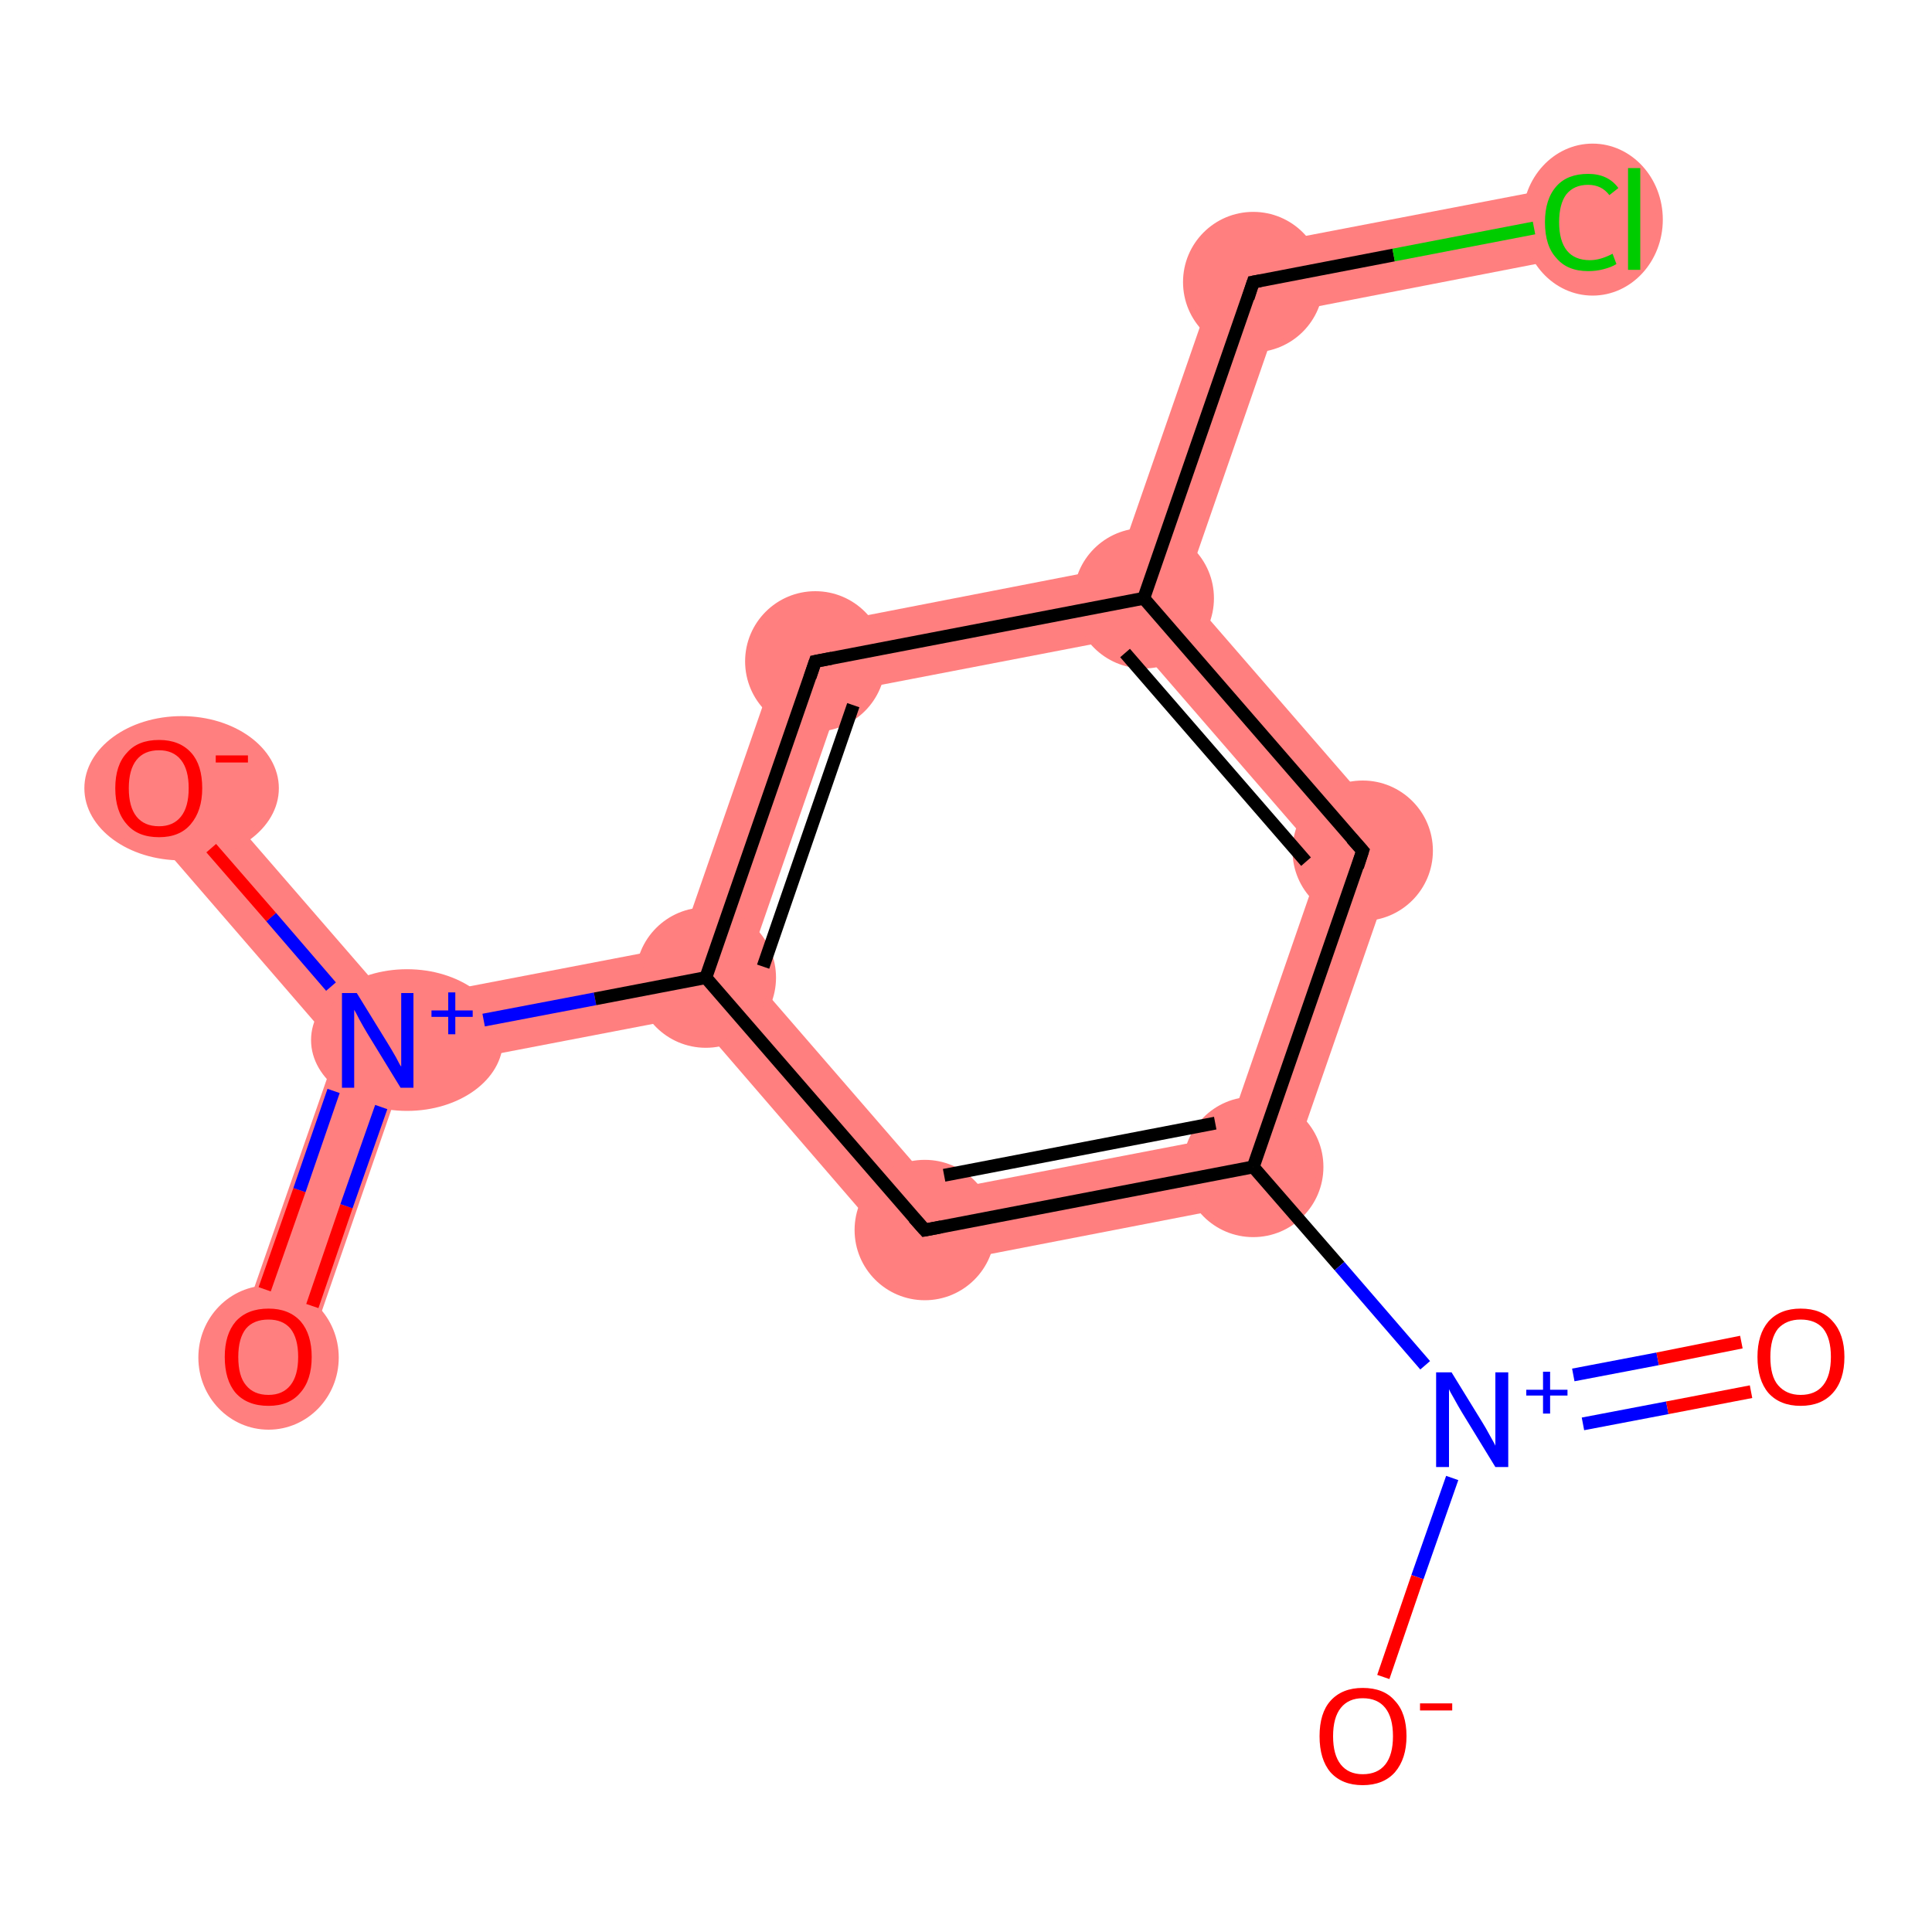 <?xml version='1.0' encoding='iso-8859-1'?>
<svg version='1.1' baseProfile='full'
              xmlns='http://www.w3.org/2000/svg'
                      xmlns:rdkit='http://www.rdkit.org/xml'
                      xmlns:xlink='http://www.w3.org/1999/xlink'
                  xml:space='preserve'
width='300px' height='300px' viewBox='0 0 300 300'>
<!-- END OF HEADER -->
<rect style='opacity:1.0;fill:#FFFFFF;stroke:none' width='300.0' height='300.0' x='0.0' y='0.0'> </rect>
<path class='bond-0 atom-0 atom-1' d='M 58.7,161.6 L 62.8,166.4 L 46.9,212.5 L 36.4,208.8 L 52.4,162.8 Z' style='fill:#FF7F7F;fill-rule:evenodd;fill-opacity:1;stroke:#FF7F7F;stroke-width:0.0px;stroke-linecap:butt;stroke-linejoin:miter;stroke-opacity:1;' />
<path class='bond-1 atom-1 atom-2' d='M 28.8,118.7 L 60.7,155.5 L 58.7,161.6 L 52.4,162.8 L 20.5,125.9 Z' style='fill:#FF7F7F;fill-rule:evenodd;fill-opacity:1;stroke:#FF7F7F;stroke-width:0.0px;stroke-linecap:butt;stroke-linejoin:miter;stroke-opacity:1;' />
<path class='bond-2 atom-1 atom-3' d='M 105.5,146.9 L 109.6,151.8 L 107.6,157.8 L 62.8,166.4 L 58.7,161.6 L 60.7,155.5 Z' style='fill:#FF7F7F;fill-rule:evenodd;fill-opacity:1;stroke:#FF7F7F;stroke-width:0.0px;stroke-linecap:butt;stroke-linejoin:miter;stroke-opacity:1;' />
<path class='bond-3 atom-3 atom-4' d='M 122.5,97.9 L 130.8,107.5 L 115.9,150.6 L 109.6,151.8 L 105.5,146.9 Z' style='fill:#FF7F7F;fill-rule:evenodd;fill-opacity:1;stroke:#FF7F7F;stroke-width:0.0px;stroke-linecap:butt;stroke-linejoin:miter;stroke-opacity:1;' />
<path class='bond-13 atom-3 atom-13' d='M 115.9,150.6 L 145.7,185.0 L 141.5,197.1 L 107.6,157.8 L 109.6,151.8 Z' style='fill:#FF7F7F;fill-rule:evenodd;fill-opacity:1;stroke:#FF7F7F;stroke-width:0.0px;stroke-linecap:butt;stroke-linejoin:miter;stroke-opacity:1;' />
<path class='bond-4 atom-4 atom-5' d='M 173.4,88.0 L 177.6,92.9 L 175.5,98.9 L 130.8,107.5 L 122.5,97.9 Z' style='fill:#FF7F7F;fill-rule:evenodd;fill-opacity:1;stroke:#FF7F7F;stroke-width:0.0px;stroke-linecap:butt;stroke-linejoin:miter;stroke-opacity:1;' />
<path class='bond-5 atom-5 atom-6' d='M 190.4,39.0 L 198.8,48.7 L 183.9,91.7 L 177.6,92.9 L 173.4,88.0 Z' style='fill:#FF7F7F;fill-rule:evenodd;fill-opacity:1;stroke:#FF7F7F;stroke-width:0.0px;stroke-linecap:butt;stroke-linejoin:miter;stroke-opacity:1;' />
<path class='bond-7 atom-5 atom-8' d='M 183.9,91.7 L 217.9,130.9 L 205.3,133.3 L 175.5,98.9 L 177.6,92.9 Z' style='fill:#FF7F7F;fill-rule:evenodd;fill-opacity:1;stroke:#FF7F7F;stroke-width:0.0px;stroke-linecap:butt;stroke-linejoin:miter;stroke-opacity:1;' />
<path class='bond-6 atom-6 atom-7' d='M 244.6,28.6 L 246.7,39.4 L 198.8,48.7 L 190.4,39.0 Z' style='fill:#FF7F7F;fill-rule:evenodd;fill-opacity:1;stroke:#FF7F7F;stroke-width:0.0px;stroke-linecap:butt;stroke-linejoin:miter;stroke-opacity:1;' />
<path class='bond-8 atom-8 atom-9' d='M 217.9,130.9 L 198.8,186.0 L 190.4,176.4 L 205.3,133.3 Z' style='fill:#FF7F7F;fill-rule:evenodd;fill-opacity:1;stroke:#FF7F7F;stroke-width:0.0px;stroke-linecap:butt;stroke-linejoin:miter;stroke-opacity:1;' />
<path class='bond-12 atom-9 atom-13' d='M 190.4,176.4 L 198.8,186.0 L 141.5,197.1 L 145.7,185.0 Z' style='fill:#FF7F7F;fill-rule:evenodd;fill-opacity:1;stroke:#FF7F7F;stroke-width:0.0px;stroke-linecap:butt;stroke-linejoin:miter;stroke-opacity:1;' />
<ellipse cx='41.7' cy='210.8' rx='10.4' ry='10.7' class='atom-0'  style='fill:#FF7F7F;fill-rule:evenodd;stroke:#FF7F7F;stroke-width:1.0px;stroke-linecap:butt;stroke-linejoin:miter;stroke-opacity:1' />
<ellipse cx='63.2' cy='161.5' rx='14.4' ry='10.5' class='atom-1'  style='fill:#FF7F7F;fill-rule:evenodd;stroke:#FF7F7F;stroke-width:1.0px;stroke-linecap:butt;stroke-linejoin:miter;stroke-opacity:1' />
<ellipse cx='28.2' cy='122.4' rx='14.6' ry='10.7' class='atom-2'  style='fill:#FF7F7F;fill-rule:evenodd;stroke:#FF7F7F;stroke-width:1.0px;stroke-linecap:butt;stroke-linejoin:miter;stroke-opacity:1' />
<ellipse cx='109.6' cy='151.8' rx='10.4' ry='10.4' class='atom-3'  style='fill:#FF7F7F;fill-rule:evenodd;stroke:#FF7F7F;stroke-width:1.0px;stroke-linecap:butt;stroke-linejoin:miter;stroke-opacity:1' />
<ellipse cx='126.6' cy='102.7' rx='10.4' ry='10.4' class='atom-4'  style='fill:#FF7F7F;fill-rule:evenodd;stroke:#FF7F7F;stroke-width:1.0px;stroke-linecap:butt;stroke-linejoin:miter;stroke-opacity:1' />
<ellipse cx='177.6' cy='92.9' rx='10.4' ry='10.4' class='atom-5'  style='fill:#FF7F7F;fill-rule:evenodd;stroke:#FF7F7F;stroke-width:1.0px;stroke-linecap:butt;stroke-linejoin:miter;stroke-opacity:1' />
<ellipse cx='194.6' cy='43.8' rx='10.4' ry='10.4' class='atom-6'  style='fill:#FF7F7F;fill-rule:evenodd;stroke:#FF7F7F;stroke-width:1.0px;stroke-linecap:butt;stroke-linejoin:miter;stroke-opacity:1' />
<ellipse cx='247.3' cy='34.1' rx='10.4' ry='11.3' class='atom-7'  style='fill:#FF7F7F;fill-rule:evenodd;stroke:#FF7F7F;stroke-width:1.0px;stroke-linecap:butt;stroke-linejoin:miter;stroke-opacity:1' />
<ellipse cx='211.6' cy='132.1' rx='10.4' ry='10.4' class='atom-8'  style='fill:#FF7F7F;fill-rule:evenodd;stroke:#FF7F7F;stroke-width:1.0px;stroke-linecap:butt;stroke-linejoin:miter;stroke-opacity:1' />
<ellipse cx='194.6' cy='181.2' rx='10.4' ry='10.4' class='atom-9'  style='fill:#FF7F7F;fill-rule:evenodd;stroke:#FF7F7F;stroke-width:1.0px;stroke-linecap:butt;stroke-linejoin:miter;stroke-opacity:1' />
<ellipse cx='143.6' cy='191.0' rx='10.4' ry='10.4' class='atom-13'  style='fill:#FF7F7F;fill-rule:evenodd;stroke:#FF7F7F;stroke-width:1.0px;stroke-linecap:butt;stroke-linejoin:miter;stroke-opacity:1' />
<path class='bond-0 atom-0 atom-1' d='M 41.1,200.2 L 46.5,184.8' style='fill:none;fill-rule:evenodd;stroke:#FF0000;stroke-width:2.0px;stroke-linecap:butt;stroke-linejoin:miter;stroke-opacity:1' />
<path class='bond-0 atom-0 atom-1' d='M 46.5,184.8 L 51.8,169.4' style='fill:none;fill-rule:evenodd;stroke:#0000FF;stroke-width:2.0px;stroke-linecap:butt;stroke-linejoin:miter;stroke-opacity:1' />
<path class='bond-0 atom-0 atom-1' d='M 48.5,202.8 L 53.8,187.3' style='fill:none;fill-rule:evenodd;stroke:#FF0000;stroke-width:2.0px;stroke-linecap:butt;stroke-linejoin:miter;stroke-opacity:1' />
<path class='bond-0 atom-0 atom-1' d='M 53.8,187.3 L 59.2,171.9' style='fill:none;fill-rule:evenodd;stroke:#0000FF;stroke-width:2.0px;stroke-linecap:butt;stroke-linejoin:miter;stroke-opacity:1' />
<path class='bond-1 atom-1 atom-2' d='M 51.4,153.2 L 42.1,142.4' style='fill:none;fill-rule:evenodd;stroke:#0000FF;stroke-width:2.0px;stroke-linecap:butt;stroke-linejoin:miter;stroke-opacity:1' />
<path class='bond-1 atom-1 atom-2' d='M 42.1,142.4 L 32.8,131.7' style='fill:none;fill-rule:evenodd;stroke:#FF0000;stroke-width:2.0px;stroke-linecap:butt;stroke-linejoin:miter;stroke-opacity:1' />
<path class='bond-2 atom-1 atom-3' d='M 75.1,158.4 L 92.4,155.1' style='fill:none;fill-rule:evenodd;stroke:#0000FF;stroke-width:2.0px;stroke-linecap:butt;stroke-linejoin:miter;stroke-opacity:1' />
<path class='bond-2 atom-1 atom-3' d='M 92.4,155.1 L 109.6,151.8' style='fill:none;fill-rule:evenodd;stroke:#000000;stroke-width:2.0px;stroke-linecap:butt;stroke-linejoin:miter;stroke-opacity:1' />
<path class='bond-3 atom-3 atom-4' d='M 109.6,151.8 L 126.6,102.7' style='fill:none;fill-rule:evenodd;stroke:#000000;stroke-width:2.0px;stroke-linecap:butt;stroke-linejoin:miter;stroke-opacity:1' />
<path class='bond-3 atom-3 atom-4' d='M 118.5,150.1 L 132.5,109.5' style='fill:none;fill-rule:evenodd;stroke:#000000;stroke-width:2.0px;stroke-linecap:butt;stroke-linejoin:miter;stroke-opacity:1' />
<path class='bond-4 atom-4 atom-5' d='M 126.6,102.7 L 177.6,92.9' style='fill:none;fill-rule:evenodd;stroke:#000000;stroke-width:2.0px;stroke-linecap:butt;stroke-linejoin:miter;stroke-opacity:1' />
<path class='bond-5 atom-5 atom-6' d='M 177.6,92.9 L 194.6,43.8' style='fill:none;fill-rule:evenodd;stroke:#000000;stroke-width:2.0px;stroke-linecap:butt;stroke-linejoin:miter;stroke-opacity:1' />
<path class='bond-6 atom-6 atom-7' d='M 194.6,43.8 L 216.4,39.6' style='fill:none;fill-rule:evenodd;stroke:#000000;stroke-width:2.0px;stroke-linecap:butt;stroke-linejoin:miter;stroke-opacity:1' />
<path class='bond-6 atom-6 atom-7' d='M 216.4,39.6 L 238.2,35.4' style='fill:none;fill-rule:evenodd;stroke:#00CC00;stroke-width:2.0px;stroke-linecap:butt;stroke-linejoin:miter;stroke-opacity:1' />
<path class='bond-7 atom-5 atom-8' d='M 177.6,92.9 L 211.6,132.1' style='fill:none;fill-rule:evenodd;stroke:#000000;stroke-width:2.0px;stroke-linecap:butt;stroke-linejoin:miter;stroke-opacity:1' />
<path class='bond-7 atom-5 atom-8' d='M 174.7,101.4 L 202.8,133.8' style='fill:none;fill-rule:evenodd;stroke:#000000;stroke-width:2.0px;stroke-linecap:butt;stroke-linejoin:miter;stroke-opacity:1' />
<path class='bond-8 atom-8 atom-9' d='M 211.6,132.1 L 194.6,181.2' style='fill:none;fill-rule:evenodd;stroke:#000000;stroke-width:2.0px;stroke-linecap:butt;stroke-linejoin:miter;stroke-opacity:1' />
<path class='bond-9 atom-9 atom-10' d='M 194.6,181.2 L 208.0,196.6' style='fill:none;fill-rule:evenodd;stroke:#000000;stroke-width:2.0px;stroke-linecap:butt;stroke-linejoin:miter;stroke-opacity:1' />
<path class='bond-9 atom-9 atom-10' d='M 208.0,196.6 L 221.3,212.0' style='fill:none;fill-rule:evenodd;stroke:#0000FF;stroke-width:2.0px;stroke-linecap:butt;stroke-linejoin:miter;stroke-opacity:1' />
<path class='bond-10 atom-10 atom-11' d='M 245.8,221.1 L 258.9,218.6' style='fill:none;fill-rule:evenodd;stroke:#0000FF;stroke-width:2.0px;stroke-linecap:butt;stroke-linejoin:miter;stroke-opacity:1' />
<path class='bond-10 atom-10 atom-11' d='M 258.9,218.6 L 271.9,216.1' style='fill:none;fill-rule:evenodd;stroke:#FF0000;stroke-width:2.0px;stroke-linecap:butt;stroke-linejoin:miter;stroke-opacity:1' />
<path class='bond-10 atom-10 atom-11' d='M 244.3,213.5 L 257.4,211.0' style='fill:none;fill-rule:evenodd;stroke:#0000FF;stroke-width:2.0px;stroke-linecap:butt;stroke-linejoin:miter;stroke-opacity:1' />
<path class='bond-10 atom-10 atom-11' d='M 257.4,211.0 L 270.4,208.4' style='fill:none;fill-rule:evenodd;stroke:#FF0000;stroke-width:2.0px;stroke-linecap:butt;stroke-linejoin:miter;stroke-opacity:1' />
<path class='bond-11 atom-10 atom-12' d='M 225.5,229.5 L 220.1,244.9' style='fill:none;fill-rule:evenodd;stroke:#0000FF;stroke-width:2.0px;stroke-linecap:butt;stroke-linejoin:miter;stroke-opacity:1' />
<path class='bond-11 atom-10 atom-12' d='M 220.1,244.9 L 214.8,260.4' style='fill:none;fill-rule:evenodd;stroke:#FF0000;stroke-width:2.0px;stroke-linecap:butt;stroke-linejoin:miter;stroke-opacity:1' />
<path class='bond-12 atom-9 atom-13' d='M 194.6,181.2 L 143.6,191.0' style='fill:none;fill-rule:evenodd;stroke:#000000;stroke-width:2.0px;stroke-linecap:butt;stroke-linejoin:miter;stroke-opacity:1' />
<path class='bond-12 atom-9 atom-13' d='M 188.7,174.4 L 146.6,182.5' style='fill:none;fill-rule:evenodd;stroke:#000000;stroke-width:2.0px;stroke-linecap:butt;stroke-linejoin:miter;stroke-opacity:1' />
<path class='bond-13 atom-13 atom-3' d='M 143.6,191.0 L 109.6,151.8' style='fill:none;fill-rule:evenodd;stroke:#000000;stroke-width:2.0px;stroke-linecap:butt;stroke-linejoin:miter;stroke-opacity:1' />
<path d='M 125.8,105.1 L 126.6,102.7 L 129.2,102.2' style='fill:none;stroke:#000000;stroke-width:2.0px;stroke-linecap:butt;stroke-linejoin:miter;stroke-opacity:1;' />
<path d='M 193.8,46.3 L 194.6,43.8 L 195.7,43.6' style='fill:none;stroke:#000000;stroke-width:2.0px;stroke-linecap:butt;stroke-linejoin:miter;stroke-opacity:1;' />
<path d='M 209.9,130.2 L 211.6,132.1 L 210.8,134.6' style='fill:none;stroke:#000000;stroke-width:2.0px;stroke-linecap:butt;stroke-linejoin:miter;stroke-opacity:1;' />
<path d='M 146.2,190.5 L 143.6,191.0 L 141.9,189.1' style='fill:none;stroke:#000000;stroke-width:2.0px;stroke-linecap:butt;stroke-linejoin:miter;stroke-opacity:1;' />
<path class='atom-0' d='M 34.9 210.7
Q 34.9 207.2, 36.6 205.2
Q 38.4 203.2, 41.7 203.2
Q 44.9 203.2, 46.7 205.2
Q 48.4 207.2, 48.4 210.7
Q 48.4 214.3, 46.6 216.3
Q 44.9 218.3, 41.7 218.3
Q 38.4 218.3, 36.6 216.3
Q 34.9 214.3, 34.9 210.7
M 41.7 216.6
Q 43.9 216.6, 45.1 215.1
Q 46.3 213.6, 46.3 210.7
Q 46.3 207.8, 45.1 206.3
Q 43.9 204.9, 41.7 204.9
Q 39.4 204.9, 38.2 206.3
Q 37.0 207.8, 37.0 210.7
Q 37.0 213.7, 38.2 215.1
Q 39.4 216.6, 41.7 216.6
' fill='#FF0000'/>
<path class='atom-1' d='M 55.4 154.2
L 60.2 162.0
Q 60.7 162.8, 61.5 164.2
Q 62.2 165.6, 62.3 165.6
L 62.3 154.2
L 64.2 154.2
L 64.2 168.9
L 62.2 168.9
L 57.0 160.4
Q 56.4 159.4, 55.8 158.3
Q 55.2 157.1, 55.0 156.8
L 55.0 168.9
L 53.1 168.9
L 53.1 154.2
L 55.4 154.2
' fill='#0000FF'/>
<path class='atom-1' d='M 67.0 156.9
L 69.6 156.9
L 69.6 154.1
L 70.7 154.1
L 70.7 156.9
L 73.4 156.9
L 73.4 157.9
L 70.7 157.9
L 70.7 160.6
L 69.6 160.6
L 69.6 157.9
L 67.0 157.9
L 67.0 156.9
' fill='#0000FF'/>
<path class='atom-2' d='M 17.9 122.4
Q 17.9 118.8, 19.7 116.9
Q 21.4 114.9, 24.7 114.9
Q 27.9 114.9, 29.7 116.9
Q 31.4 118.8, 31.4 122.4
Q 31.4 125.9, 29.6 128.0
Q 27.9 130.0, 24.7 130.0
Q 21.4 130.0, 19.7 128.0
Q 17.9 126.0, 17.9 122.4
M 24.7 128.3
Q 26.9 128.3, 28.1 126.8
Q 29.3 125.3, 29.3 122.4
Q 29.3 119.5, 28.1 118.0
Q 26.9 116.5, 24.7 116.5
Q 22.4 116.5, 21.2 118.0
Q 20.0 119.5, 20.0 122.4
Q 20.0 125.3, 21.2 126.8
Q 22.4 128.3, 24.7 128.3
' fill='#FF0000'/>
<path class='atom-2' d='M 33.5 117.3
L 38.5 117.3
L 38.5 118.4
L 33.5 118.4
L 33.5 117.3
' fill='#FF0000'/>
<path class='atom-7' d='M 239.9 34.5
Q 239.9 30.9, 241.7 28.9
Q 243.4 27.0, 246.6 27.0
Q 249.7 27.0, 251.3 29.2
L 249.9 30.3
Q 248.7 28.7, 246.6 28.7
Q 244.4 28.7, 243.2 30.2
Q 242.1 31.7, 242.1 34.5
Q 242.1 37.4, 243.3 38.9
Q 244.5 40.4, 246.9 40.4
Q 248.5 40.4, 250.4 39.4
L 251.0 41.0
Q 250.2 41.5, 249.0 41.8
Q 247.9 42.1, 246.6 42.1
Q 243.4 42.1, 241.7 40.1
Q 239.9 38.2, 239.9 34.5
' fill='#00CC00'/>
<path class='atom-7' d='M 252.8 26.1
L 254.7 26.1
L 254.7 41.9
L 252.8 41.9
L 252.8 26.1
' fill='#00CC00'/>
<path class='atom-10' d='M 225.4 213.1
L 230.2 220.9
Q 230.7 221.7, 231.4 223.0
Q 232.2 224.4, 232.2 224.5
L 232.2 213.1
L 234.2 213.1
L 234.2 227.8
L 232.2 227.8
L 227.0 219.3
Q 226.4 218.3, 225.8 217.2
Q 225.1 216.0, 225.0 215.7
L 225.0 227.8
L 223.0 227.8
L 223.0 213.1
L 225.4 213.1
' fill='#0000FF'/>
<path class='atom-10' d='M 237.0 215.8
L 239.6 215.8
L 239.6 213.0
L 240.7 213.0
L 240.7 215.8
L 243.4 215.8
L 243.4 216.7
L 240.7 216.7
L 240.7 219.5
L 239.6 219.5
L 239.6 216.7
L 237.0 216.7
L 237.0 215.8
' fill='#0000FF'/>
<path class='atom-11' d='M 272.9 210.7
Q 272.9 207.2, 274.6 205.2
Q 276.4 203.2, 279.6 203.2
Q 282.9 203.2, 284.6 205.2
Q 286.4 207.2, 286.4 210.7
Q 286.4 214.3, 284.6 216.3
Q 282.8 218.3, 279.6 218.3
Q 276.4 218.3, 274.6 216.3
Q 272.9 214.3, 272.9 210.7
M 279.6 216.6
Q 281.9 216.6, 283.1 215.1
Q 284.3 213.6, 284.3 210.7
Q 284.3 207.8, 283.1 206.3
Q 281.9 204.9, 279.6 204.9
Q 277.4 204.9, 276.1 206.3
Q 274.9 207.8, 274.9 210.7
Q 274.9 213.7, 276.1 215.1
Q 277.4 216.6, 279.6 216.6
' fill='#FF0000'/>
<path class='atom-12' d='M 204.9 269.6
Q 204.9 266.0, 206.6 264.1
Q 208.4 262.1, 211.6 262.1
Q 214.9 262.1, 216.6 264.1
Q 218.4 266.0, 218.4 269.6
Q 218.4 273.1, 216.6 275.2
Q 214.8 277.2, 211.6 277.2
Q 208.4 277.2, 206.6 275.2
Q 204.9 273.2, 204.9 269.6
M 211.6 275.5
Q 213.9 275.5, 215.1 274.0
Q 216.3 272.5, 216.3 269.6
Q 216.3 266.7, 215.1 265.2
Q 213.9 263.7, 211.6 263.7
Q 209.4 263.7, 208.2 265.2
Q 207.0 266.7, 207.0 269.6
Q 207.0 272.5, 208.2 274.0
Q 209.4 275.5, 211.6 275.5
' fill='#FF0000'/>
<path class='atom-12' d='M 220.5 264.5
L 225.5 264.5
L 225.5 265.6
L 220.5 265.6
L 220.5 264.5
' fill='#FF0000'/>
</svg>
